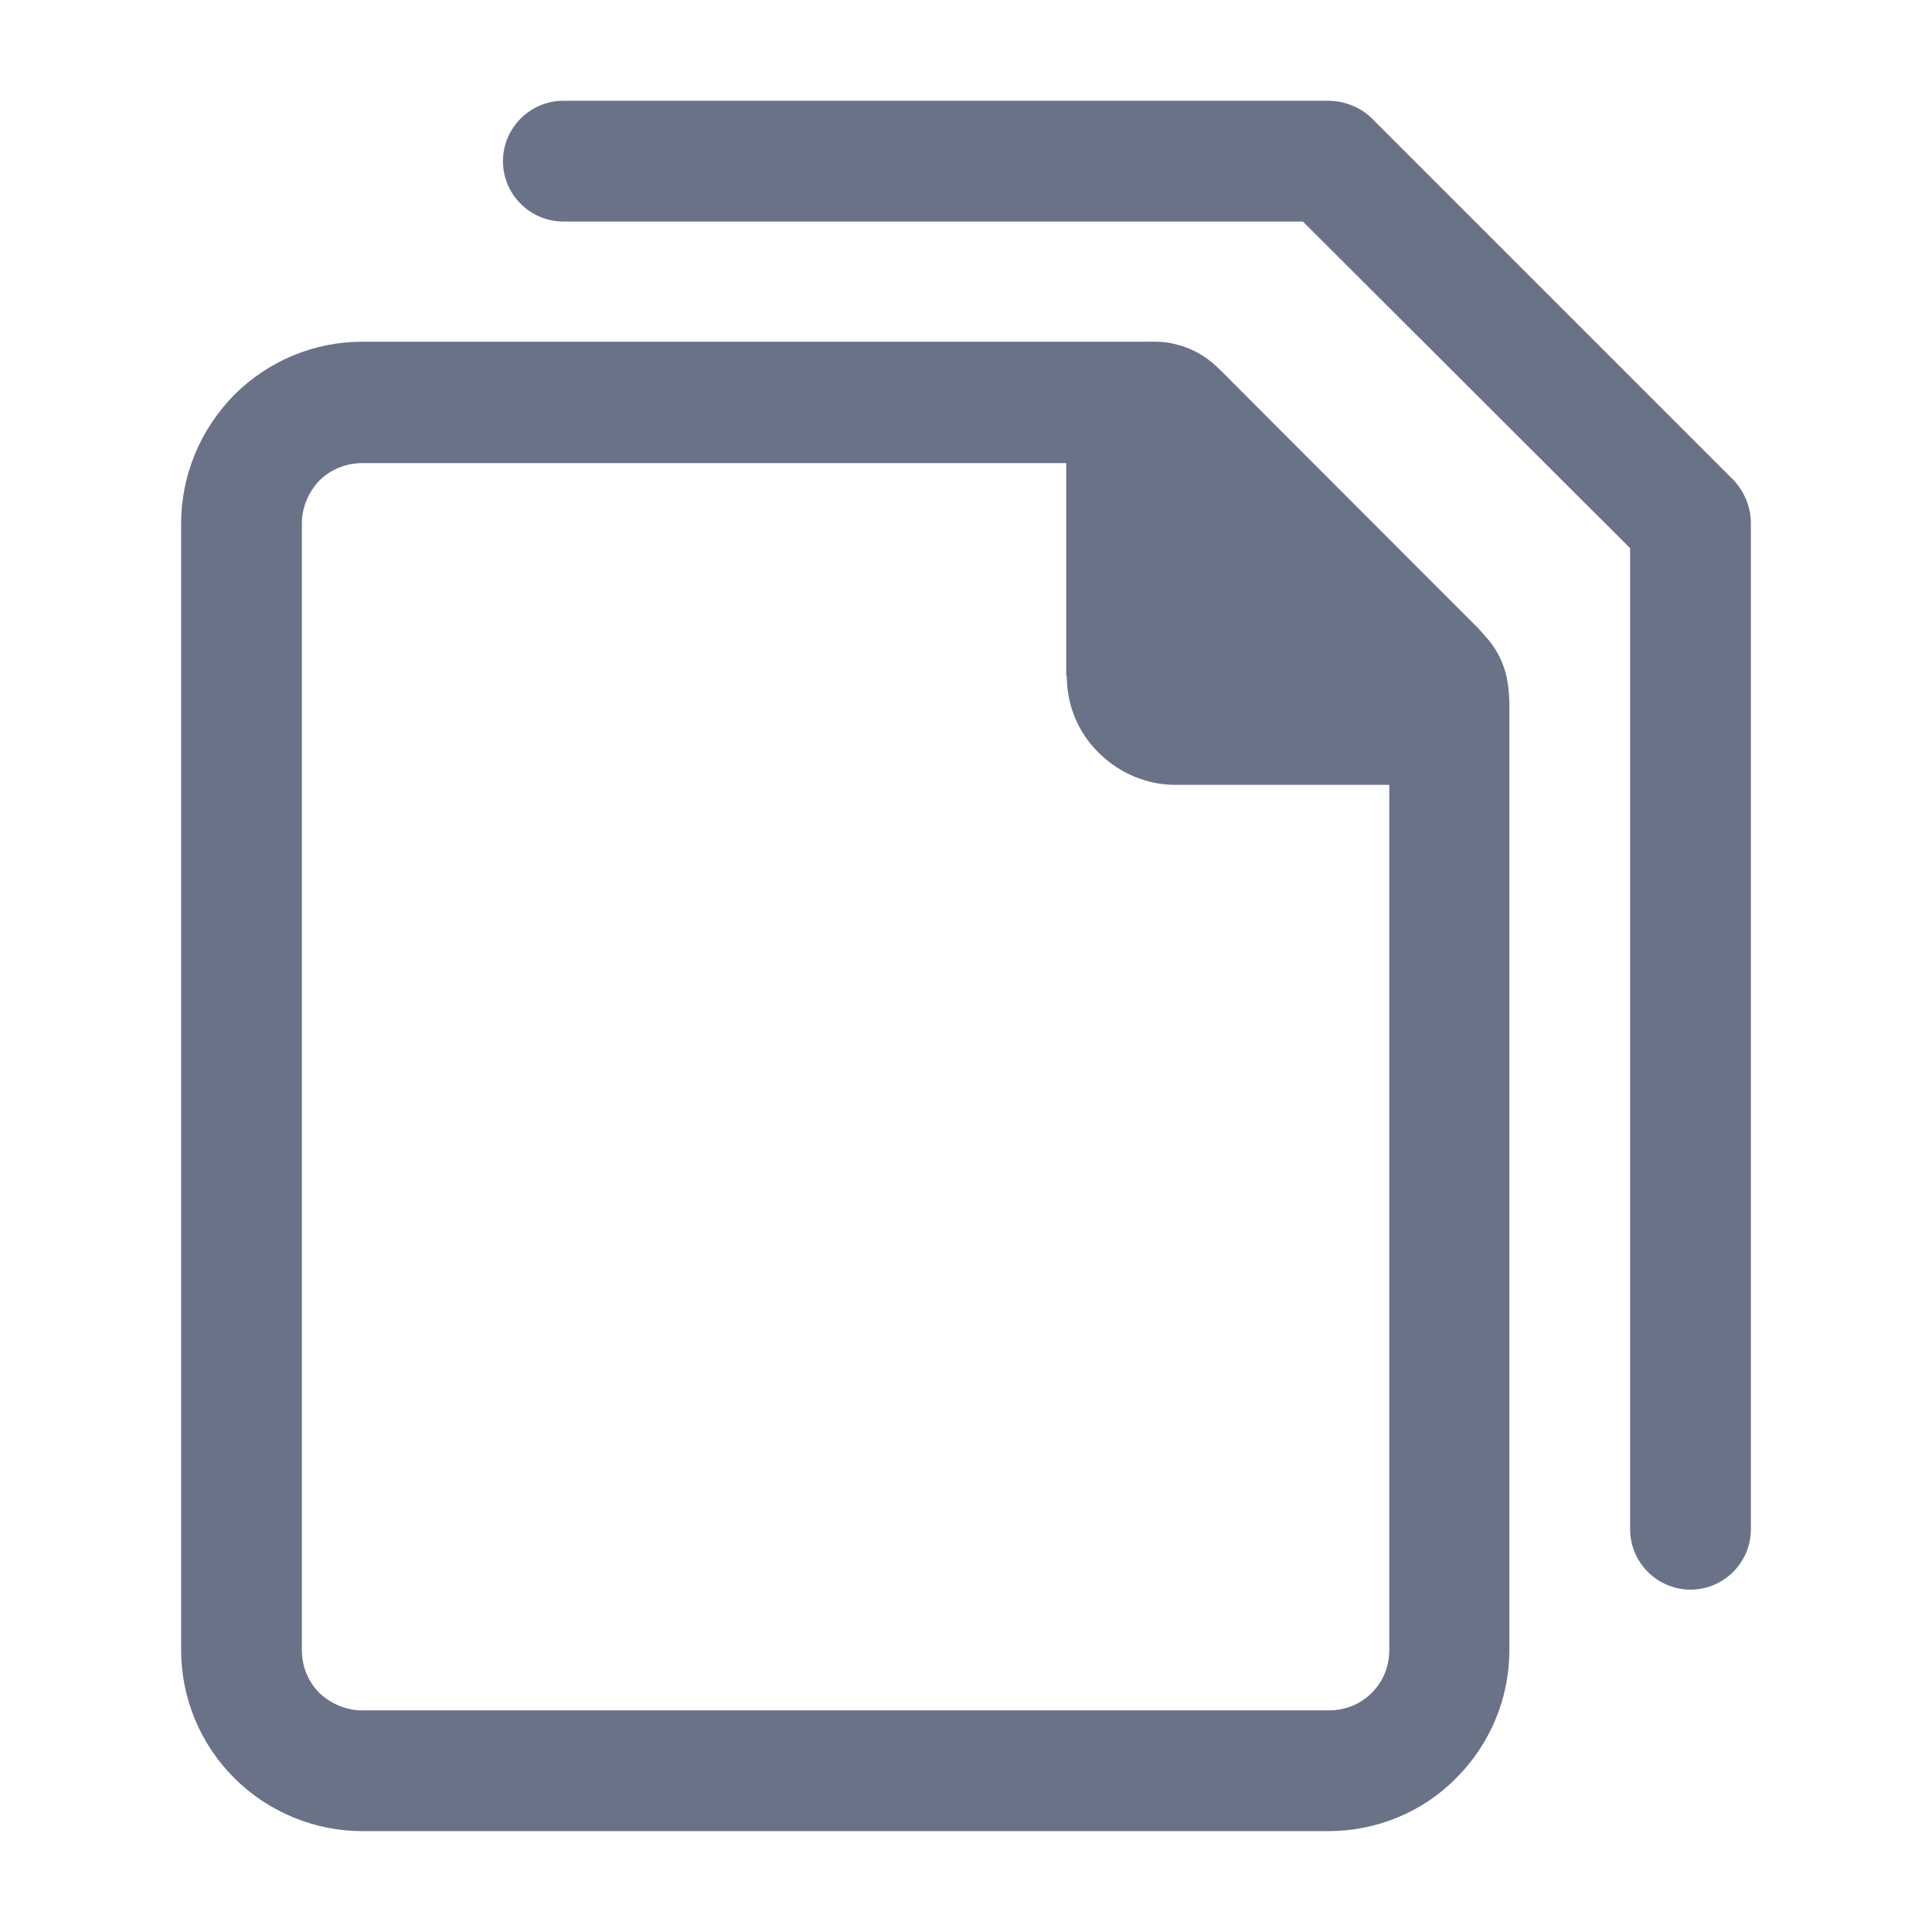 <svg width="24" height="24" viewBox="0 0 24 24" fill="none" xmlns="http://www.w3.org/2000/svg">
<path d="M6.998 2.752H16.185L20.25 6.81V18.997C20.25 19.41 20.588 19.747 21 19.747C21.413 19.747 21.75 19.41 21.75 18.997V6.495C21.75 6.3 21.668 6.105 21.533 5.962L17.033 1.462C16.89 1.327 16.695 1.252 16.5 1.252H6.998C6.585 1.252 6.248 1.59 6.248 2.002C6.248 2.415 6.585 2.752 6.998 2.752Z" fill="#6A7288"/>
<path d="M3 20.497H3.75V6.503C3.75 6.3 3.833 6.112 3.967 5.97C4.11 5.827 4.305 5.753 4.5 5.753H14.25V5.602L14.145 5.707L14.25 5.753V5.602L14.145 5.707L17.295 8.857L17.4 8.752L17.265 8.805L17.295 8.85L17.4 8.745H17.258L17.265 8.797L17.4 8.745H17.258V14.621V20.497C17.258 20.7 17.183 20.887 17.04 21.03C16.898 21.172 16.71 21.247 16.508 21.247H4.5C4.298 21.247 4.11 21.165 3.967 21.03C3.825 20.887 3.75 20.7 3.75 20.497H3H2.25C2.25 21.098 2.49 21.668 2.91 22.087C3.33 22.508 3.908 22.747 4.5 22.747H16.5C17.093 22.747 17.67 22.515 18.09 22.087C18.51 21.668 18.75 21.098 18.75 20.497V8.752C18.75 8.572 18.712 8.4 18.645 8.235C18.578 8.07 18.473 7.92 18.352 7.793L15.203 4.643C14.947 4.388 14.61 4.245 14.25 4.245H4.5C3.9 4.245 3.33 4.485 2.91 4.905C2.49 5.332 2.25 5.902 2.25 6.503V20.505H3V20.497Z" fill="#6A7288"/>
<path d="M14.002 8.4V5.355C14.002 5.287 14.025 5.22 14.062 5.16L14.22 5.032C14.287 5.002 14.355 4.995 14.422 5.01C14.49 5.025 14.557 5.055 14.602 5.107L17.895 8.4C17.947 8.452 17.977 8.512 17.992 8.58C18.007 8.647 18 8.722 17.97 8.782L17.842 8.94C17.782 8.977 17.715 9 17.647 9H14.602C14.445 9 14.287 8.94 14.175 8.827C14.062 8.715 14.002 8.557 14.002 8.4Z" fill="#6A7288"/>
<path d="M14.002 8.4H14.752V5.355H14.355L14.685 5.572C14.73 5.505 14.752 5.43 14.752 5.355H14.355L14.685 5.572L14.062 5.16L14.535 5.737L14.693 5.61L14.22 5.025L14.505 5.715L14.355 5.348V5.745L14.505 5.715L14.355 5.348V5.745V5.348L14.273 5.745L14.355 5.753V5.348L14.273 5.745H14.28L14.355 5.355L14.07 5.64C14.13 5.7 14.205 5.737 14.28 5.753L14.355 5.362L14.07 5.647L17.363 8.94L17.37 8.947L17.648 8.662L17.258 8.745C17.273 8.827 17.31 8.895 17.37 8.947L17.648 8.662L17.258 8.745L17.992 8.595L17.258 8.737L17.633 8.662H17.25L17.258 8.737L17.633 8.662H17.25H17.648L17.28 8.512L17.25 8.647H17.648L17.28 8.497L17.97 8.79L17.392 8.317L17.265 8.475L17.843 8.947L17.43 8.325L17.648 8.655V8.25C17.565 8.25 17.49 8.272 17.43 8.317L17.648 8.647V8.25H14.602V8.4L14.707 8.295L14.602 8.25V8.4L14.707 8.295L14.602 8.4H14.752L14.707 8.295L14.602 8.4H14.752H14.002H13.252C13.252 8.76 13.395 9.105 13.65 9.352C13.905 9.607 14.25 9.75 14.602 9.75H17.648C17.865 9.75 18.075 9.682 18.255 9.57L18.42 9.42L18.547 9.262L18.66 9.075C18.72 8.94 18.742 8.79 18.742 8.647C18.742 8.58 18.735 8.505 18.72 8.437V8.43C18.675 8.212 18.57 8.017 18.413 7.867L18.42 7.875L15.135 4.575C14.977 4.418 14.783 4.312 14.565 4.268H14.572C14.498 4.253 14.43 4.245 14.355 4.245C14.213 4.245 14.062 4.275 13.935 4.327L13.748 4.44L13.582 4.575L13.432 4.74C13.312 4.92 13.245 5.138 13.245 5.355V8.4H14.002Z" fill="#6A7288"/>
</svg>
